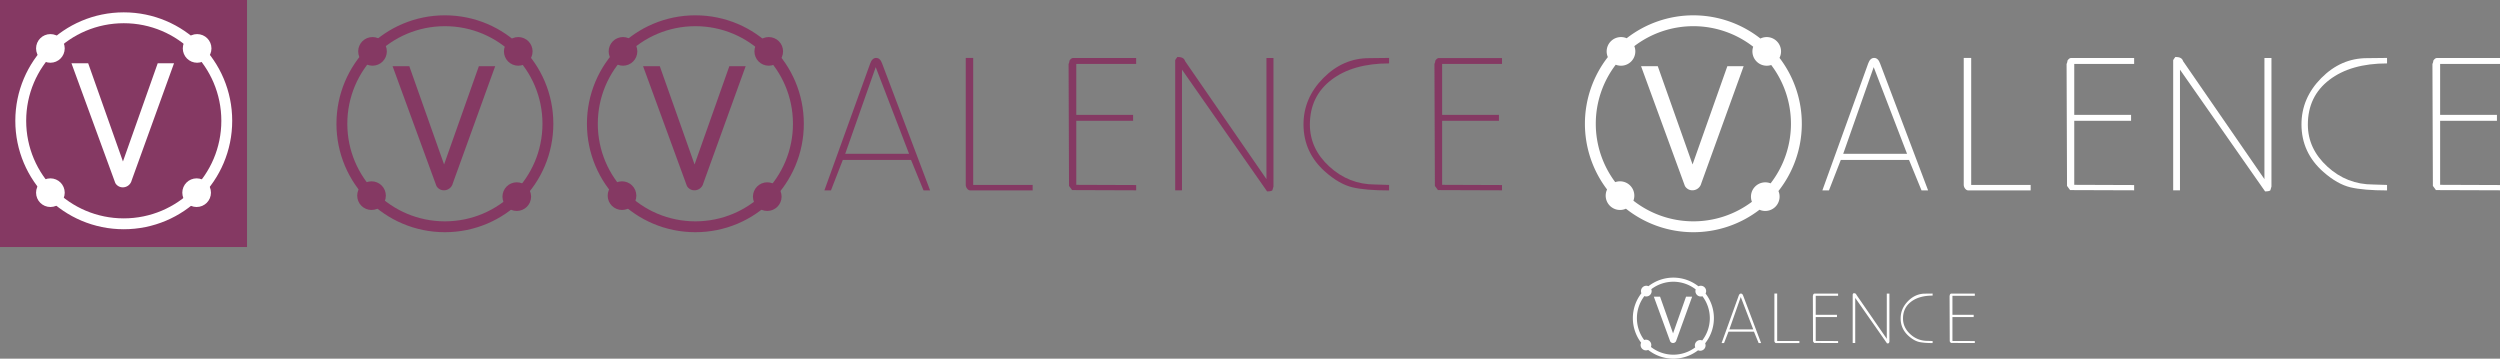 <svg xmlns="http://www.w3.org/2000/svg" viewBox="0 0 5060.18 726"><rect x="0" y="0" width="5060.18" height="726" fill="#808080" stroke="none"/><defs><style>.cls-1,.cls-4{fill:none;stroke-width:22px;}.cls-1,.cls-2{stroke:#853963;}.cls-1,.cls-2,.cls-4,.cls-5{stroke-miterlimit:10;}.cls-2,.cls-3{fill:#853963;}.cls-2,.cls-5{stroke-width:28px;}.cls-4,.cls-5{stroke:#fff;}.cls-5,.cls-6{fill:#fff;}</style></defs><title>ValenceLogo</title><g id="Banner"><circle id="Ring" class="cls-1" cx="1407.5" cy="250.5" r="208.5"/><circle id="Electron_Top_Left" data-name="Electron Top Left" class="cls-2" cx="1261" cy="104" r="15"/><circle id="Electron_Bottom_Left" data-name="Electron Bottom Left" class="cls-2" cx="1259" cy="396" r="15"/><circle id="Electron_Bottom_Right" data-name="Electron Bottom Right" class="cls-2" cx="1553" cy="398" r="15"/><circle id="Electron_Top_Right" data-name="Electron Top Right" class="cls-2" cx="1556" cy="104" r="15"/><path id="V" class="cls-3" d="M1476.24,134l-70.39,198.86L1335.46,134h-33.83l88.28,241.21a11.43,11.43,0,0,0,1.42,2.72,17.36,17.36,0,0,0,13.49,7.25h.6a18.48,18.48,0,0,0,17.94-13.46c.13-.45.27-.9.43-1.34L1509.26,134Z" transform="translate(0)"/><path class="cls-3" d="M1882.62,385.42H1869.3L1844,323.7H1705.91l-24,61.72h-13.32l92.8-257.08q4-11.09,12-11.1t12,11.1ZM1840,311.27l-67.49-175.38-61.72,175.38Z" transform="translate(0)"/><path class="cls-3" d="M2090.16,385.42h-126.1q-3.56,0-6.44-3.55a12.92,12.92,0,0,1-2.89-8.44V117.24h15.1V374.32h120.32Z" transform="translate(0)"/><path class="cls-3" d="M2299.67,385.2,2170,384.75l-6.22-8.44-.89-246.86a17.28,17.28,0,0,0,1.78-6.66q3.55-5.33,7.1-5.33h127.87v12H2178.46v103h115v12h-115V374.1l121.21.44Z" transform="translate(0)"/><path class="cls-3" d="M2577.59,377.65l-2.22,7.55q-2.23,2.22-10.66,2.22L2392.44,141V385.2h-13.76V121.9q0-.88,4.44-6.66,13.32,0,15.54,8.44l164.72,238.87V117.46h14.21Z" transform="translate(0)"/><path class="cls-3" d="M2811.55,385.42q-47.52,0-73.93-6.22t-54.83-31.08q-44.4-39.07-44.4-96.35,0-53.28,40-93.68t92.8-40.4l40.4-.44v11.1q-73.26,0-116.77,33.3t-43.51,90.58q0,48.85,39.52,85t92.35,36.19l28.42.89Z" transform="translate(0)"/><path class="cls-3" d="M3040.18,385.2l-129.65-.44-6.22-8.44-.89-246.86a17.28,17.28,0,0,0,1.78-6.66q3.55-5.33,7.1-5.33h127.87v12H2919v103h115v12H2919V374.1l121.21.44Z" transform="translate(0)"/></g><g id="Layer_1" data-name="Layer 1"><rect class="cls-3" width="500" height="500"/><circle id="Ring-2" data-name="Ring" class="cls-4" cx="250.5" cy="244.5" r="208.5"/><circle id="Electron_Top_Left-2" data-name="Electron Top Left" class="cls-5" cx="102" cy="98" r="15"/><circle id="Electron_Bottom_Left-2" data-name="Electron Bottom Left" class="cls-5" cx="102" cy="390" r="15"/><circle id="Electron_Bottom_Right-2" data-name="Electron Bottom Right" class="cls-5" cx="398" cy="390" r="15"/><circle id="Electron_Top_Right-2" data-name="Electron Top Right" class="cls-5" cx="399" cy="98" r="15"/><path id="V-2" data-name="V" class="cls-6" d="M319.24,128,248.85,326.86,178.46,128H144.62L232.9,369.21a11.43,11.43,0,0,0,1.42,2.72,17.36,17.36,0,0,0,13.49,7.25h.6a18.48,18.48,0,0,0,17.94-13.46c.13-.45.27-.9.43-1.34L352.26,128Z" transform="translate(0)"/></g><g id="Layer_2" data-name="Layer 2"><circle id="Ring-3" data-name="Ring" class="cls-1" cx="900.5" cy="250.5" r="208.5"/><circle id="Electron_Top_Left-3" data-name="Electron Top Left" class="cls-2" cx="754" cy="104" r="15"/><circle id="Electron_Bottom_Left-3" data-name="Electron Bottom Left" class="cls-2" cx="752" cy="396" r="15"/><circle id="Electron_Bottom_Right-3" data-name="Electron Bottom Right" class="cls-2" cx="1046" cy="398" r="15"/><circle id="Electron_Top_Right-3" data-name="Electron Top Right" class="cls-2" cx="1049" cy="104" r="15"/><path id="V-3" data-name="V" class="cls-3" d="M969.24,134,898.85,332.86,828.46,134H794.62L882.9,375.21a11.43,11.43,0,0,0,1.42,2.72,17.36,17.36,0,0,0,13.49,7.25h.6a18.48,18.48,0,0,0,17.94-13.46c.13-.45.27-.9.43-1.34L1002.26,134Z" transform="translate(0)"/></g><g id="Layer_5" data-name="Layer 5"><path class="cls-6" d="M3451.38,694.85a82.06,82.06,0,0,0,.81-100.73,10.83,10.83,0,0,0-14.43-14.63,82.07,82.07,0,0,0-101.17-.22,10.83,10.83,0,0,0-14.24,14.24,82.08,82.08,0,0,0-.58,100.15A10.83,10.83,0,0,0,3336,708.21a82.06,82.06,0,0,0,101,.8,10.83,10.83,0,0,0,14.34-14.15Zm-109.7,7.31a10.83,10.83,0,0,0-13.75-14,73.66,73.66,0,0,1,.39-88.82,10.83,10.83,0,0,0,14-14,73.65,73.65,0,0,1,89.92.45,10.83,10.83,0,0,0,13.63,13.81,73.65,73.65,0,0,1-.47,89.52,10.83,10.83,0,0,0-14.14,14,73.66,73.66,0,0,1-89.62-.83Z" transform="translate(0)"/><path class="cls-6" d="M3381,691.59a6.49,6.49,0,0,0,5,2.71h.22a6.9,6.9,0,0,0,6.71-5c0-.17.1-.34.16-.5l31.94-88.34h-12.34l-26.31,74.32-26.31-74.32h-12.64l33,90.14A4.27,4.27,0,0,0,3381,691.59Z" transform="translate(0)"/><path class="cls-6" d="M3498.55,671.33h51.6l9.46,23.06h5l-36.34-96.07q-1.49-4.15-4.48-4.15t-4.48,4.15l-34.68,96.07h5Zm24.89-70.19,25.22,65.54h-48.29Z" transform="translate(0)"/><path class="cls-6" d="M3595,694.39h47.12v-4.15h-45V594.17h-5.64v95.74a4.83,4.83,0,0,0,1.08,3.15A3.08,3.08,0,0,0,3595,694.39Z" transform="translate(0)"/><path class="cls-6" d="M3672,694.14l48.45.17v-4l-45.3-.17V641.71h43v-4.48h-43v-38.5h45.3v-4.48h-47.79q-1.33,0-2.65,2a6.46,6.46,0,0,1-.66,2.49l.33,92.26Z" transform="translate(0)"/><path class="cls-6" d="M3755.11,603l64.38,92.09q3.15,0,4-.83l.83-2.82V594.25H3819v91.59l-61.56-89.27q-.83-3.15-5.81-3.15a10.2,10.2,0,0,0-1.66,2.49v98.4h5.14Z" transform="translate(0)"/><path class="cls-6" d="M3863.62,680.45q10.62,9.29,20.49,11.62t27.63,2.32v-4.15l-10.62-.33a49.47,49.47,0,0,1-34.51-13.52q-14.77-13.52-14.77-31.78,0-21.4,16.26-33.85t43.64-12.44v-4.15l-15.1.17q-19.75,0-34.68,15.1t-14.93,35Q3847,665.85,3863.62,680.45Z" transform="translate(0)"/><path class="cls-6" d="M3948.73,694.14l48.45.17v-4l-45.3-.17V641.71h43v-4.48h-43v-38.5h45.3v-4.48H3949.4q-1.33,0-2.65,2a6.46,6.46,0,0,1-.66,2.49l.33,92.26Z" transform="translate(0)"/></g><g id="Layer_4" data-name="Layer 4"><path class="cls-6" d="M3599.69,386.66a219.59,219.59,0,0,0,2.16-269.54A29,29,0,0,0,3563.23,78a219.62,219.62,0,0,0-270.73-.59,29,29,0,0,0-38.12,38.12,219.63,219.63,0,0,0-1.54,268A29,29,0,0,0,3291,422.4a219.59,219.59,0,0,0,270.33,2.13,29,29,0,0,0,38.38-37.87Zm-293.55,19.55a29,29,0,0,0-36.8-37.55,197.09,197.09,0,0,1,1-237.68A29,29,0,0,0,3308,93.38a197.07,197.07,0,0,1,240.6,1.2,29,29,0,0,0,36.47,37,197.07,197.07,0,0,1-1.26,239.55A29,29,0,0,0,3546,408.44a197.1,197.1,0,0,1-239.81-2.23Z" transform="translate(0)"/><path class="cls-6" d="M3411.32,377.92a17.36,17.36,0,0,0,13.49,7.25h.6a18.48,18.48,0,0,0,17.94-13.46c.13-.45.27-.9.43-1.34L3529.26,134h-33l-70.39,198.86L3355.46,134h-33.83l88.28,241.21A11.43,11.43,0,0,0,3411.32,377.92Z" transform="translate(0)"/><path class="cls-6" d="M3725.91,323.7H3864l25.31,61.72h13.32l-97.24-257.08q-4-11.09-12-11.1t-12,11.1l-92.8,257.08h13.32Zm66.6-187.81L3860,311.27h-129.2Z" transform="translate(0)"/><path class="cls-6" d="M3984.07,385.42h126.1v-11.1H3989.84V117.24h-15.1V373.43a12.92,12.92,0,0,0,2.89,8.44Q3980.51,385.42,3984.07,385.42Z" transform="translate(0)"/><path class="cls-6" d="M4190,384.75l129.65.44V374.54l-121.21-.44V244.45h115v-12h-115v-103h121.21v-12H4191.8q-3.56,0-7.1,5.33a17.28,17.28,0,0,1-1.78,6.66l.89,246.86Z" transform="translate(0)"/><path class="cls-6" d="M4412.44,141l172.27,246.42q8.43,0,10.66-2.22l2.22-7.55V117.46h-14.21V362.55L4418.65,123.68q-2.23-8.43-15.54-8.44-4.44,5.78-4.44,6.66V385.2h13.76Z" transform="translate(0)"/><path class="cls-6" d="M4702.79,348.12q28.41,24.87,54.83,31.08t73.93,6.22v-11.1l-28.42-.89q-52.84,0-92.35-36.19t-39.52-85q0-57.28,43.51-90.58t116.77-33.3v-11.1l-40.4.44q-52.84,0-92.8,40.4t-40,93.68Q4658.39,309,4702.79,348.12Z" transform="translate(0)"/><path class="cls-6" d="M4930.54,384.75l129.65.44V374.54L4939,374.1V244.45h115v-12H4939v-103h121.21v-12H4932.31q-3.56,0-7.1,5.33a17.28,17.28,0,0,1-1.78,6.66l.89,246.86Z" transform="translate(0)"/></g></svg>